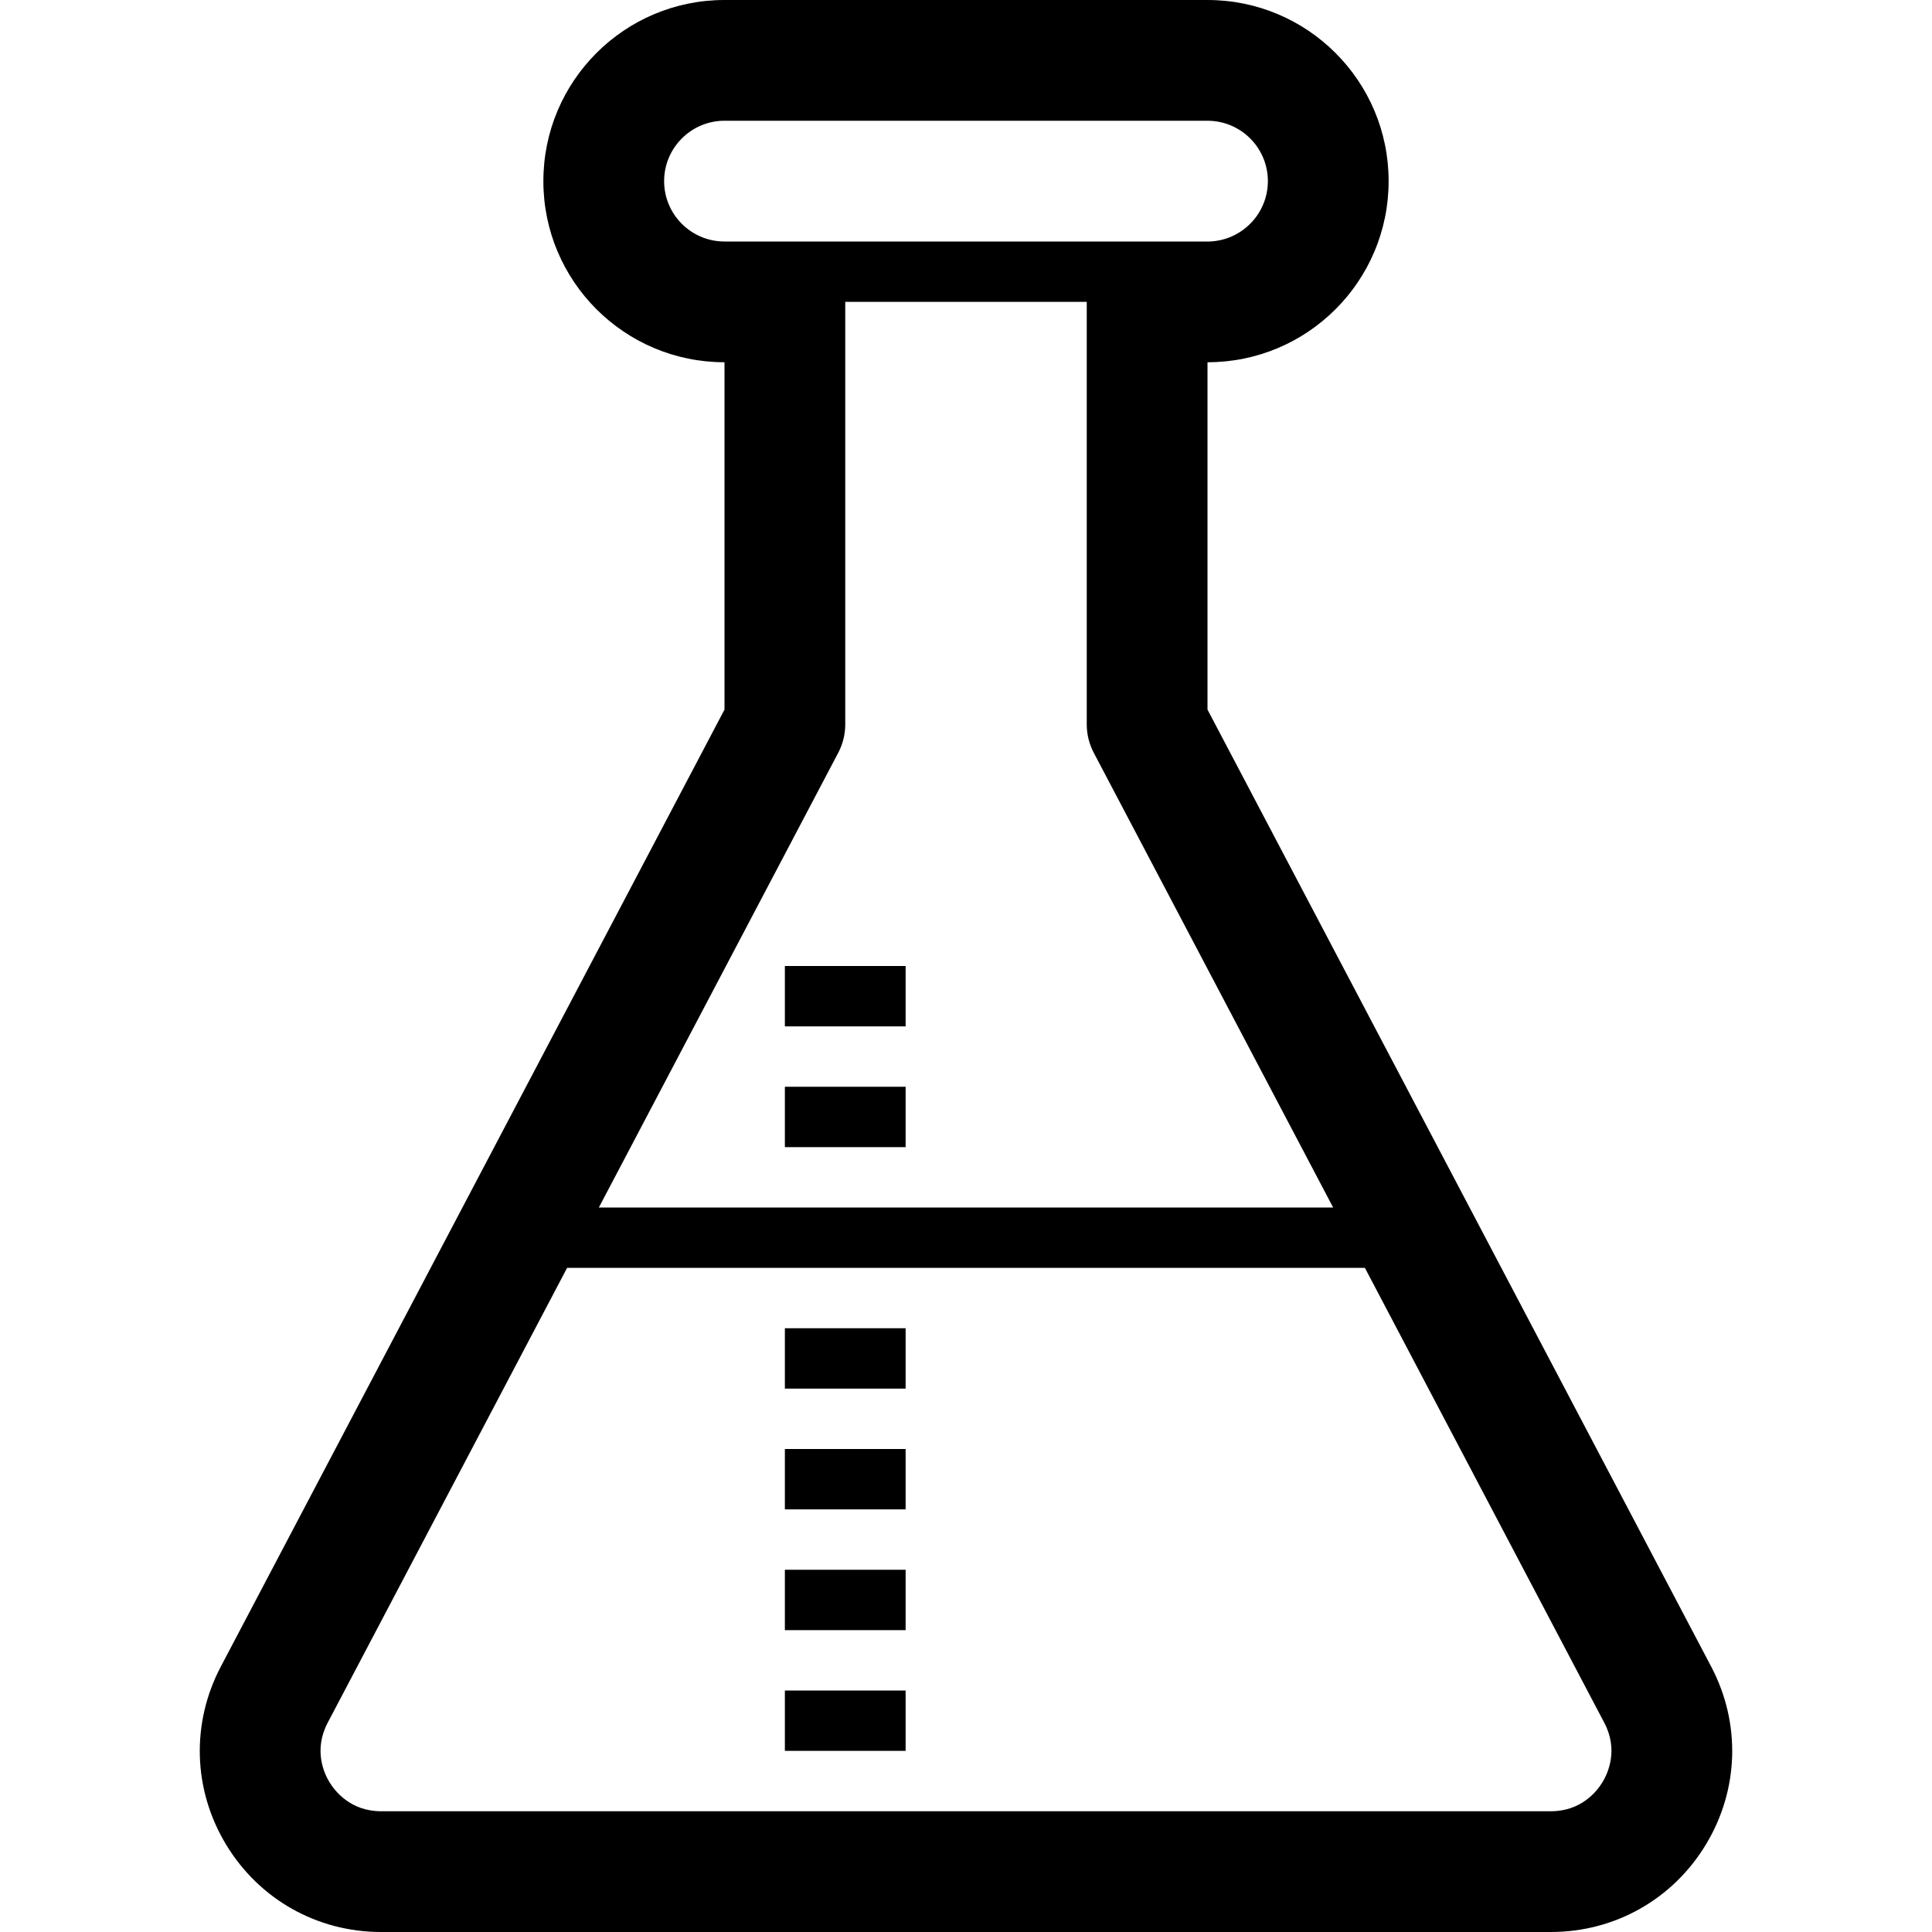 <!-- <?xml version="1.0" encoding="utf-8"?> -->
<!-- <svg version="1.1" id="experiment" xmlns="http://www.w3.org/2000/svg" xmlns:xlink="http://www.w3.org/1999/xlink"
	width="16px" height="16px" fill="none" viewBox="0 0 16 16" xml:space="preserve"> -->
<svg version="1.1" id="experiment" xmlns="http://www.w3.org/2000/svg" width="16px" height="16px" fill="none" viewBox="0 0 32 32" xml:space="preserve">
<path d="M28.342,27.603L20,11.753V6c1.657,0,3-1.343,3-3s-1.343-3-3-3h-8c-1.657,0-3,1.343-3,3
	s1.343,3,3,3v5.753l-8.342,15.85c-0.494,0.938-0.462,2.04,0.086,2.948C4.292,31.458,5.252,32,6.312,32h19.375
	c1.06,0,2.02-0.542,2.568-1.449C28.804,29.643,28.836,28.541,28.342,27.603z M11,3c0-0.544,0.436-0.987,0.977-1H20
	c0.552,0,1,0.448,1,1c0,0.54-0.43,0.98-0.965,1H12C11.448,4,11,3.552,11,3z M13.885,12.466C13.96,12.322,14,12.162,14,12V5h4v7
	c0,0.162,0.04,0.322,0.115,0.466L22.081,20H9.919L13.885,12.466z M26.543,29.517C26.456,29.662,26.197,30,25.687,30H6.312
	c-0.509,0-0.768-0.338-0.856-0.483c-0.088-0.145-0.266-0.531-0.029-0.982L9.393,21h13.214l3.965,7.534
	C26.81,28.985,26.631,29.372,26.543,29.517z M13,28h2v1h-2V28z M13,26h2v1h-2V26z M13,24h2v1h-2V24z M13,22h2v1h-2V22z M13,18h2v1
	h-2V18z M13,16h2v1h-2V16z" fill="currentColor"/>
</svg>


